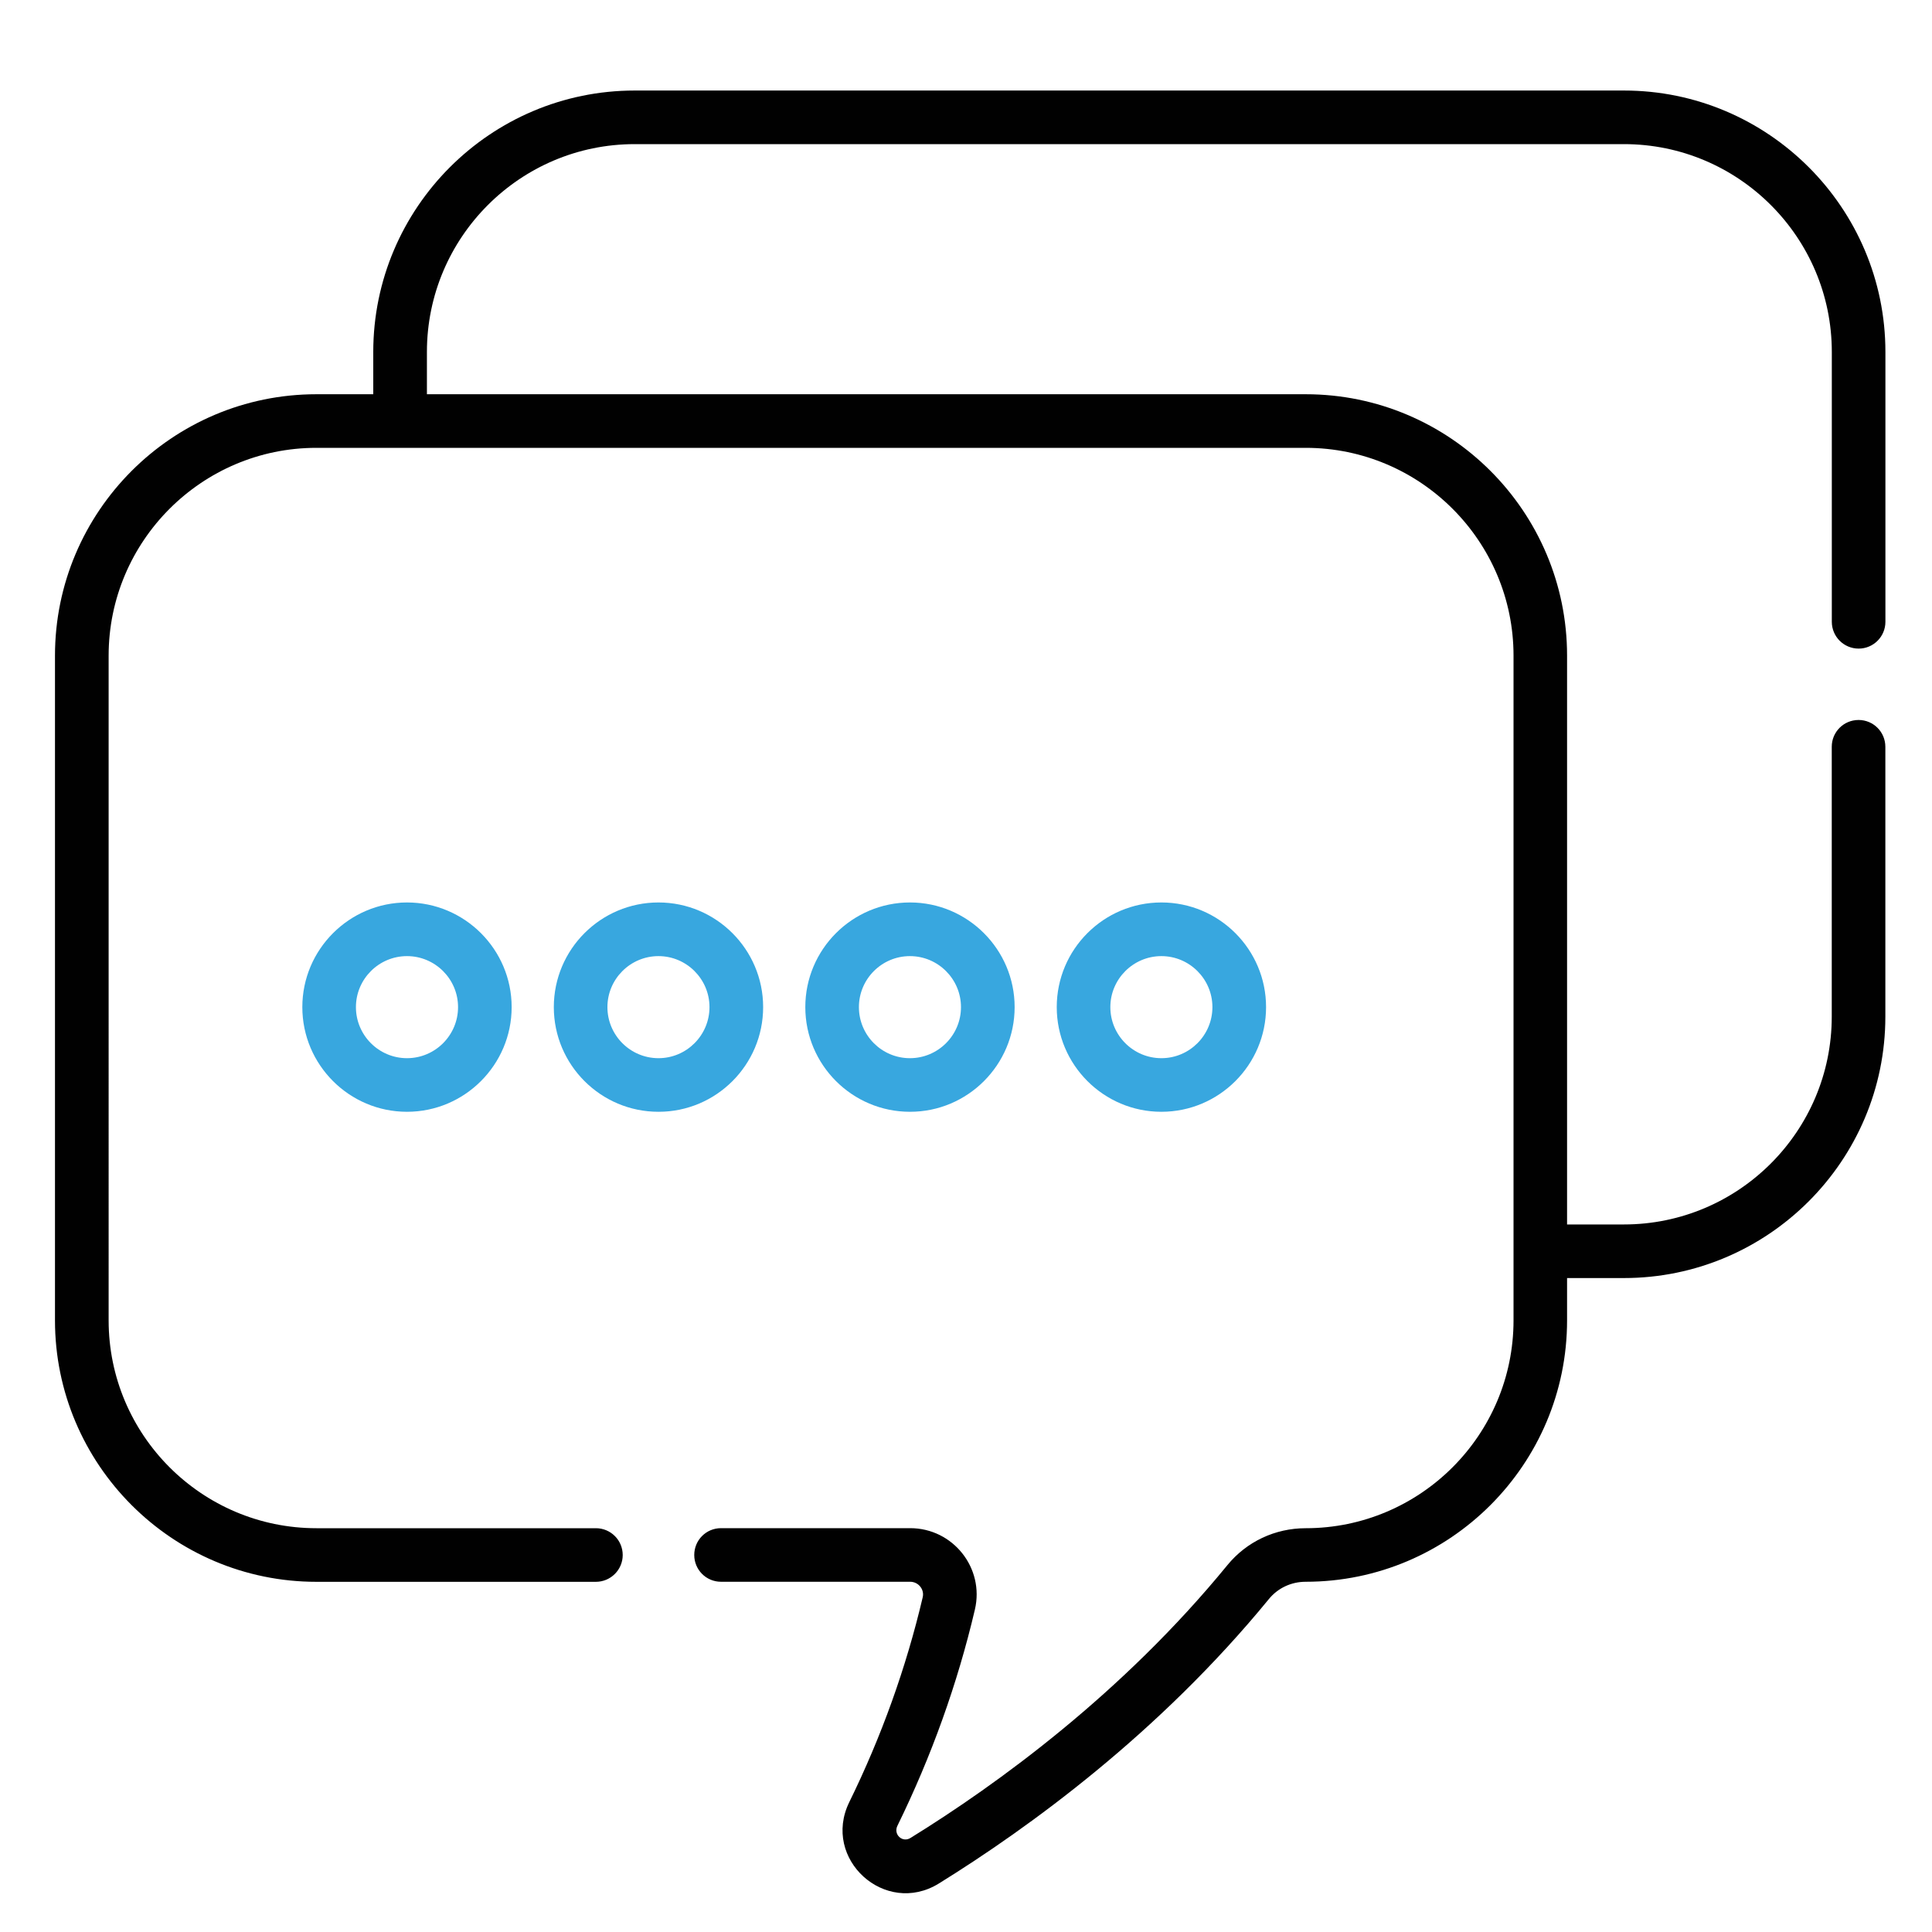 <?xml version="1.0" encoding="utf-8"?>
<!-- Generator: Adobe Illustrator 16.0.0, SVG Export Plug-In . SVG Version: 6.00 Build 0)  -->
<!DOCTYPE svg PUBLIC "-//W3C//DTD SVG 1.1//EN" "http://www.w3.org/Graphics/SVG/1.1/DTD/svg11.dtd">
<svg version="1.1" id="Layer_1" xmlns="http://www.w3.org/2000/svg" xmlns:xlink="http://www.w3.org/1999/xlink" x="0px" y="0px"
	 width="35px" height="35px" viewBox="0 0 35 35" enable-background="new 0 0 35 35" xml:space="preserve">
<g>
	<path fill="#38A7DF" d="M2344.182,1850.476c0,3.729,3.033,6.762,6.762,6.762c3.729,0,6.764-3.033,6.764-6.762
		c0-3.729-3.035-6.763-6.764-6.763S2344.182,1846.746,2344.182,1850.476z M2354.242,1850.476c0,1.818-1.48,3.297-3.299,3.297
		s-3.297-1.479-3.297-3.297s1.479-3.298,3.297-3.298S2354.242,1848.657,2354.242,1850.476z"/>
	<path fill="#38A7DF" d="M2373.953,1850.476c0-3.729-3.033-6.763-6.762-6.763c-3.729,0-6.763,3.033-6.763,6.763
		c0,3.729,3.034,6.762,6.763,6.762S2373.953,1854.204,2373.953,1850.476z M2363.893,1850.476c0-1.818,1.48-3.298,3.299-3.298
		s3.297,1.479,3.297,3.298s-1.479,3.297-3.297,3.297S2363.893,1852.294,2363.893,1850.476L2363.893,1850.476z"/>
	<path fill="#38A7DF" d="M2390.201,1850.476c0-3.729-3.034-6.763-6.763-6.763c-3.729,0-6.763,3.033-6.763,6.763
		c0,3.729,3.033,6.762,6.763,6.762C2387.167,1857.237,2390.201,1854.204,2390.201,1850.476z M2380.141,1850.476
		c0-1.818,1.479-3.298,3.297-3.298s3.299,1.479,3.299,3.298s-1.48,3.297-3.299,3.297S2380.141,1852.294,2380.141,1850.476
		L2380.141,1850.476z"/>
	<path fill="#38A7DF" d="M2406.447,1850.476c0-3.729-3.033-6.763-6.762-6.763c-3.729,0-6.763,3.033-6.763,6.763
		c0,3.729,3.034,6.762,6.763,6.762S2406.447,1854.204,2406.447,1850.476z M2396.387,1850.476c0-1.818,1.479-3.298,3.299-3.298
		c1.817,0,3.297,1.479,3.297,3.298s-1.479,3.297-3.297,3.297C2397.866,1853.772,2396.387,1852.294,2396.387,1850.476z"/>
	<path fill="#010101" d="M2429.574,1791.252h-63.92c-9.313,0-16.891,7.577-16.891,16.892v2.732h-3.674
		c-9.313,0-16.891,7.577-16.891,16.891v42.95c0,9.313,7.577,16.891,16.891,16.891h18.059c0.957,0,1.732-0.775,1.732-1.732
		s-0.775-1.732-1.732-1.732h-18.059c-7.402,0-13.426-6.023-13.426-13.426v-42.95c0-7.402,6.023-13.426,13.426-13.426h63.92
		c7.402,0,13.426,6.023,13.426,13.426v42.95c0,7.402-6.023,13.426-13.426,13.426c-1.974,0-3.815,0.868-5.055,2.382
		c-6.795,8.305-14.887,14.173-20.478,17.633c-0.521,0.322-1.122-0.222-0.848-0.781c2.197-4.482,3.882-9.185,5.007-13.974
		c0.63-2.684-1.416-5.26-4.184-5.26h-12.219c-0.958,0-1.732,0.775-1.732,1.732s0.774,1.732,1.732,1.732h12.219
		c0.532,0,0.931,0.491,0.811,1.003c-1.065,4.536-2.662,8.991-4.745,13.241c-1.796,3.666,2.315,7.397,5.782,5.252
		c5.816-3.6,14.238-9.711,21.336-18.385c0.578-0.706,1.443-1.111,2.373-1.111c9.313,0,16.891-7.577,16.891-16.891v-2.733h3.674
		c9.313,0,16.891-7.577,16.891-16.891v-17.433c0-0.956-0.775-1.732-1.732-1.732s-1.732,0.776-1.732,1.732v17.433
		c0,7.403-6.022,13.426-13.426,13.426h-3.674v-36.752c0-9.313-7.577-16.891-16.891-16.891h-56.781v-2.732
		c0-7.403,6.023-13.427,13.426-13.427h63.92c7.403,0,13.426,6.023,13.426,13.427v17.433c0,0.956,0.775,1.731,1.732,1.731
		s1.732-0.775,1.732-1.731v-17.433C2446.465,1798.829,2438.888,1791.252,2429.574,1791.252L2429.574,1791.252z"/>
</g>
<g>
	<path fill="#38A7DF" d="M5.477,18.245c0,1.046,0.851,1.896,1.896,1.896s1.896-0.851,1.896-1.896c0-1.045-0.851-1.896-1.896-1.896
		S5.477,17.2,5.477,18.245z M8.298,18.245c0,0.51-0.415,0.925-0.925,0.925s-0.925-0.415-0.925-0.925
		c0-0.509,0.415-0.924,0.925-0.924S8.298,17.736,8.298,18.245z"/>
	<path fill="#38A7DF" d="M13.825,18.245c0-1.045-0.851-1.896-1.896-1.896c-1.046,0-1.896,0.85-1.896,1.896
		c0,1.046,0.85,1.896,1.896,1.896C12.975,20.142,13.825,19.291,13.825,18.245z M11.004,18.245c0-0.509,0.415-0.924,0.925-0.924
		c0.509,0,0.924,0.415,0.924,0.924c0,0.51-0.415,0.925-0.924,0.925C11.419,19.17,11.004,18.755,11.004,18.245L11.004,18.245z"/>
	<path fill="#38A7DF" d="M18.381,18.245c0-1.045-0.851-1.896-1.896-1.896c-1.046,0-1.896,0.85-1.896,1.896
		c0,1.046,0.85,1.896,1.896,1.896C17.53,20.142,18.381,19.291,18.381,18.245z M15.56,18.245c0-0.509,0.414-0.924,0.924-0.924
		c0.51,0,0.925,0.415,0.925,0.924c0,0.51-0.415,0.925-0.925,0.925C15.974,19.17,15.56,18.755,15.56,18.245L15.56,18.245z"/>
	<path fill="#38A7DF" d="M22.936,18.245c0-1.045-0.85-1.896-1.896-1.896c-1.047,0-1.896,0.85-1.896,1.896
		c0,1.046,0.851,1.896,1.896,1.896S22.936,19.291,22.936,18.245z M20.115,18.245c0-0.509,0.415-0.924,0.925-0.924
		c0.509,0,0.924,0.415,0.924,0.924c0,0.51-0.415,0.925-0.924,0.925C20.53,19.17,20.115,18.755,20.115,18.245z"/>
	<path fill="#010101" d="M29.42,1.64H11.498c-2.611,0-4.736,2.125-4.736,4.736v0.766h-1.03c-2.611,0-4.736,2.125-4.736,4.736v12.042
		c0,2.611,2.125,4.736,4.736,4.736h5.063c0.268,0,0.486-0.218,0.486-0.485c0-0.27-0.218-0.486-0.486-0.486H5.732
		c-2.075,0-3.764-1.688-3.764-3.765V11.878c0-2.076,1.689-3.765,3.764-3.765h17.922c2.075,0,3.765,1.689,3.765,3.765v12.042
		c0,2.076-1.689,3.765-3.765,3.765c-0.554,0-1.07,0.243-1.418,0.668c-1.904,2.328-4.173,3.974-5.741,4.943
		c-0.146,0.092-0.314-0.062-0.238-0.219c0.616-1.257,1.089-2.575,1.404-3.918c0.177-0.753-0.397-1.475-1.173-1.475h-3.426
		c-0.269,0-0.485,0.217-0.485,0.486c0,0.268,0.216,0.485,0.485,0.485h3.426c0.149,0,0.261,0.137,0.228,0.28
		c-0.299,1.272-0.746,2.521-1.331,3.713c-0.503,1.029,0.649,2.074,1.622,1.474c1.631-1.01,3.991-2.724,5.981-5.155
		c0.162-0.198,0.404-0.312,0.666-0.312c2.612,0,4.735-2.125,4.735-4.736v-0.766h1.03c2.611,0,4.736-2.126,4.736-4.736v-4.888
		c0-0.269-0.217-0.486-0.485-0.486c-0.27,0-0.486,0.217-0.486,0.486v4.888c0,2.075-1.688,3.765-3.765,3.765h-1.03V11.878
		c0-2.612-2.123-4.736-4.735-4.736H7.734V6.376c0-2.076,1.688-3.765,3.764-3.765H29.42c2.076,0,3.765,1.689,3.765,3.765v4.888
		c0,0.268,0.217,0.486,0.486,0.486c0.269,0,0.485-0.218,0.485-0.486V6.376C34.156,3.765,32.031,1.64,29.42,1.64L29.42,1.64z"/>
</g>
</svg>

